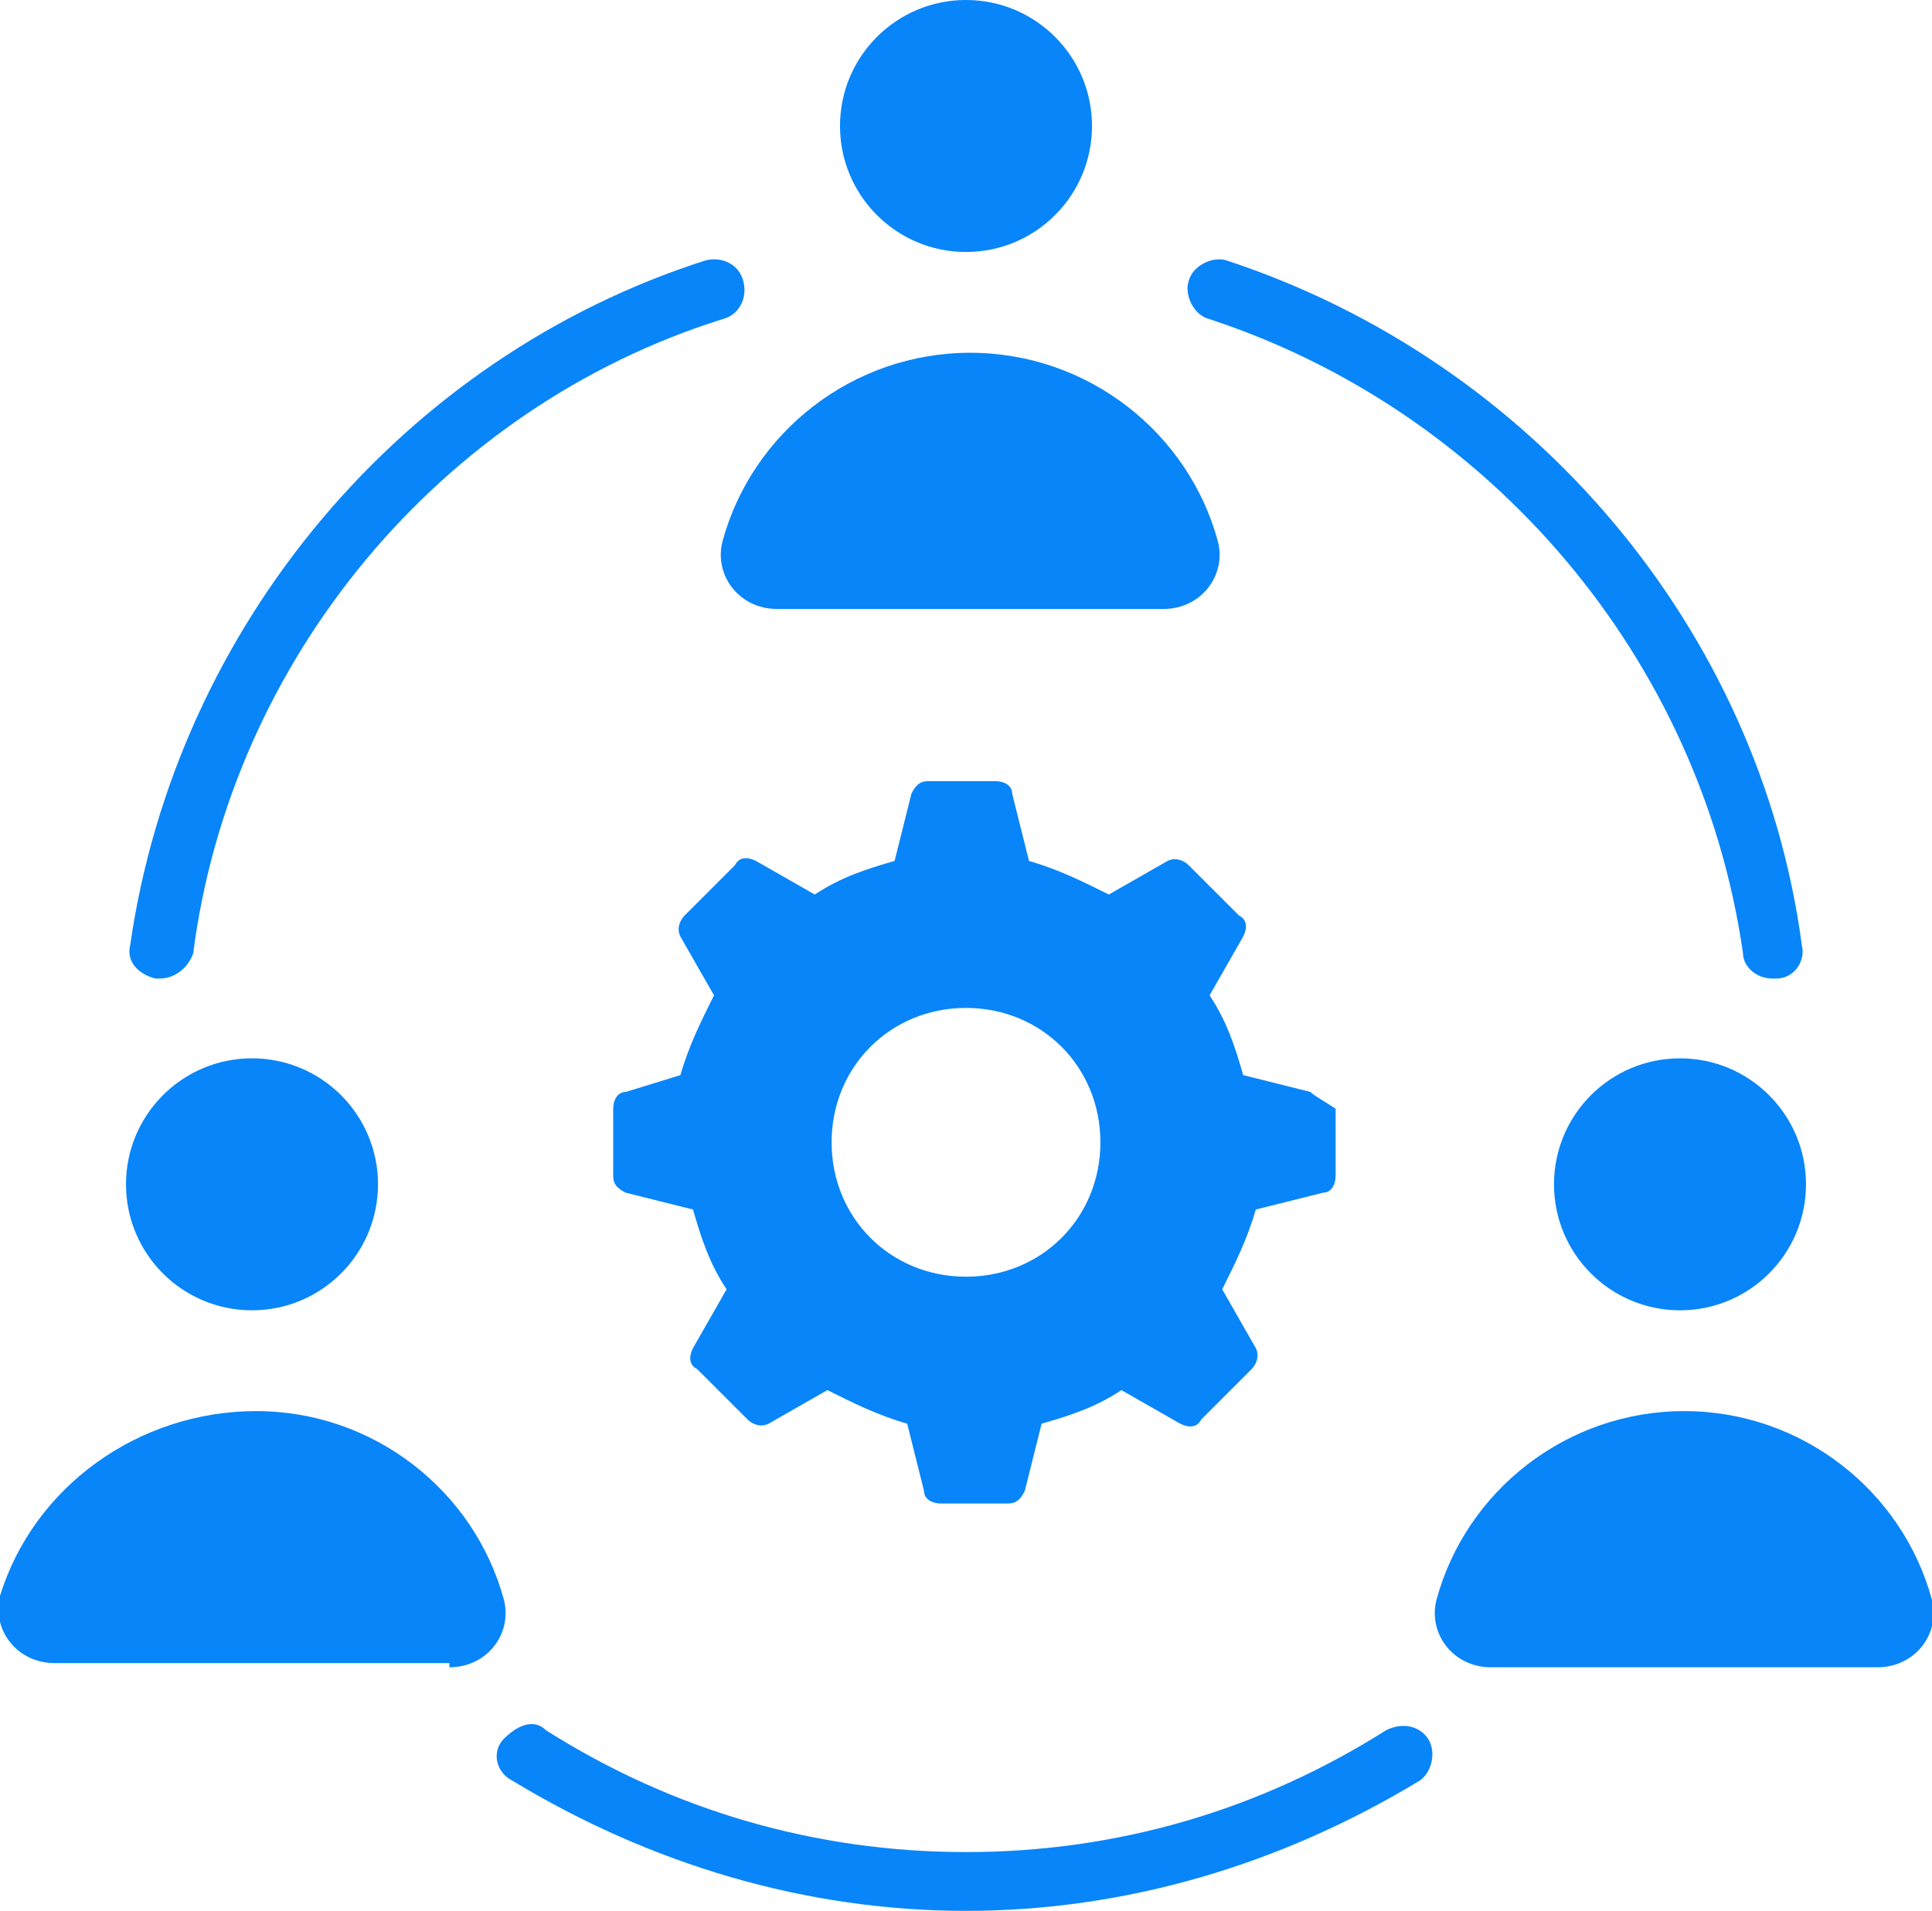 <?xml version="1.0" encoding="utf-8"?>
<!-- Generator: Adobe Illustrator 22.1.0, SVG Export Plug-In . SVG Version: 6.00 Build 0)  -->
<!DOCTYPE svg PUBLIC "-//W3C//DTD SVG 1.1//EN" "http://www.w3.org/Graphics/SVG/1.1/DTD/svg11.dtd">
<svg version="1.1" xmlns="http://www.w3.org/2000/svg" xmlns:xlink="http://www.w3.org/1999/xlink" x="0px" y="0px"
	 viewBox="0 0 46 45.5" style="enable-background:new 0 0 46 45.5;" xml:space="preserve">
<style type="text/css">
	.st0{fill:#0885F9;}
</style>
<g id="Layer_1">
</g>
<g id="Isolation_Mode">
	<g>
		<circle class="st0" cx="23" cy="3" r="3"/>
		<path class="st0" d="M27.7,14.5c0.9,0,1.5-0.8,1.3-1.6c-0.7-2.6-3.1-4.5-5.9-4.5s-5.2,1.9-5.9,4.5c-0.2,0.8,0.4,1.6,1.3,1.6H27.7z
			"/>
	</g>
	<g>
		<g>
			<circle class="st0" cx="40" cy="28.2" r="3"/>
			<path class="st0" d="M44.7,39.7c0.9,0,1.5-0.8,1.3-1.6c-0.7-2.6-3.1-4.5-5.9-4.5c-2.8,0-5.2,1.9-5.9,4.5
				c-0.2,0.8,0.4,1.6,1.3,1.6H44.7z"/>
		</g>
		<g>
			<circle class="st0" cx="6" cy="28.2" r="3"/>
			<path class="st0" d="M10.7,39.7c0.9,0,1.5-0.8,1.3-1.6c-0.7-2.6-3.1-4.5-5.9-4.5S0.8,35.4,0,38c-0.2,0.8,0.4,1.6,1.3,1.6H10.7z"
				/>
		</g>
	</g>
	<path class="st0" d="M23,45.5c-3.8,0-7.5-1.1-10.8-3.1c-0.4-0.2-0.5-0.7-0.2-1s0.7-0.5,1-0.2c3,1.9,6.4,2.9,10,2.9s7-1,10-2.9
		c0.4-0.2,0.8-0.1,1,0.2c0.2,0.3,0.1,0.8-0.2,1C30.5,44.4,26.8,45.5,23,45.5z"/>
	<g>
		<path class="st0" d="M42.2,23.3c-0.4,0-0.7-0.3-0.7-0.6c-1-7-6-12.9-12.7-15.1c-0.4-0.1-0.6-0.6-0.5-0.9c0.1-0.4,0.6-0.6,0.9-0.5
			c7.3,2.4,12.7,8.8,13.7,16.3c0.1,0.4-0.2,0.8-0.6,0.8C42.3,23.3,42.3,23.3,42.2,23.3z"/>
		<path class="st0" d="M3.8,23.3c0,0-0.1,0-0.1,0c-0.4-0.1-0.7-0.4-0.6-0.8c1.1-7.6,6.5-14,13.7-16.3c0.4-0.1,0.8,0.1,0.9,0.5
			c0.1,0.4-0.1,0.8-0.5,0.9C10.5,9.7,5.5,15.7,4.6,22.7C4.5,23,4.2,23.3,3.8,23.3z"/>
	</g>
	<g>
		<path class="st0" d="M31.2,26l-1.6-0.4c-0.2-0.7-0.4-1.3-0.8-1.9l0.8-1.4c0.1-0.2,0.1-0.4-0.1-0.5l-1.2-1.2
			c-0.1-0.1-0.3-0.2-0.5-0.1l-1.4,0.8c-0.6-0.3-1.2-0.6-1.9-0.8l-0.4-1.6c0-0.2-0.2-0.3-0.4-0.3h-1.6c-0.2,0-0.3,0.1-0.4,0.3
			l-0.4,1.6c-0.7,0.2-1.3,0.4-1.9,0.8l-1.4-0.8c-0.2-0.1-0.4-0.1-0.5,0.1l-1.2,1.2c-0.1,0.1-0.2,0.3-0.1,0.5l0.8,1.4
			c-0.3,0.6-0.6,1.2-0.8,1.9L14.9,26c-0.2,0-0.3,0.2-0.3,0.4V28c0,0.2,0.1,0.3,0.3,0.4l1.6,0.4c0.2,0.7,0.4,1.3,0.8,1.9l-0.8,1.4
			c-0.1,0.2-0.1,0.4,0.1,0.5l1.2,1.2c0.1,0.1,0.3,0.2,0.5,0.1l1.4-0.8c0.6,0.3,1.2,0.6,1.9,0.8l0.4,1.6c0,0.2,0.2,0.3,0.4,0.3h1.6
			c0.2,0,0.3-0.1,0.4-0.3l0.4-1.6c0.7-0.2,1.3-0.4,1.9-0.8l1.4,0.8c0.2,0.1,0.4,0.1,0.5-0.1l1.2-1.2c0.1-0.1,0.2-0.3,0.1-0.5
			l-0.8-1.4c0.3-0.6,0.6-1.2,0.8-1.9l1.6-0.4c0.2,0,0.3-0.2,0.3-0.4v-1.6C31.5,26.2,31.3,26.1,31.2,26z M23,30.4
			c-1.8,0-3.2-1.4-3.2-3.2c0-1.8,1.4-3.2,3.2-3.2s3.2,1.4,3.2,3.2S24.8,30.4,23,30.4z"/>
	</g>
</g>
</svg>
